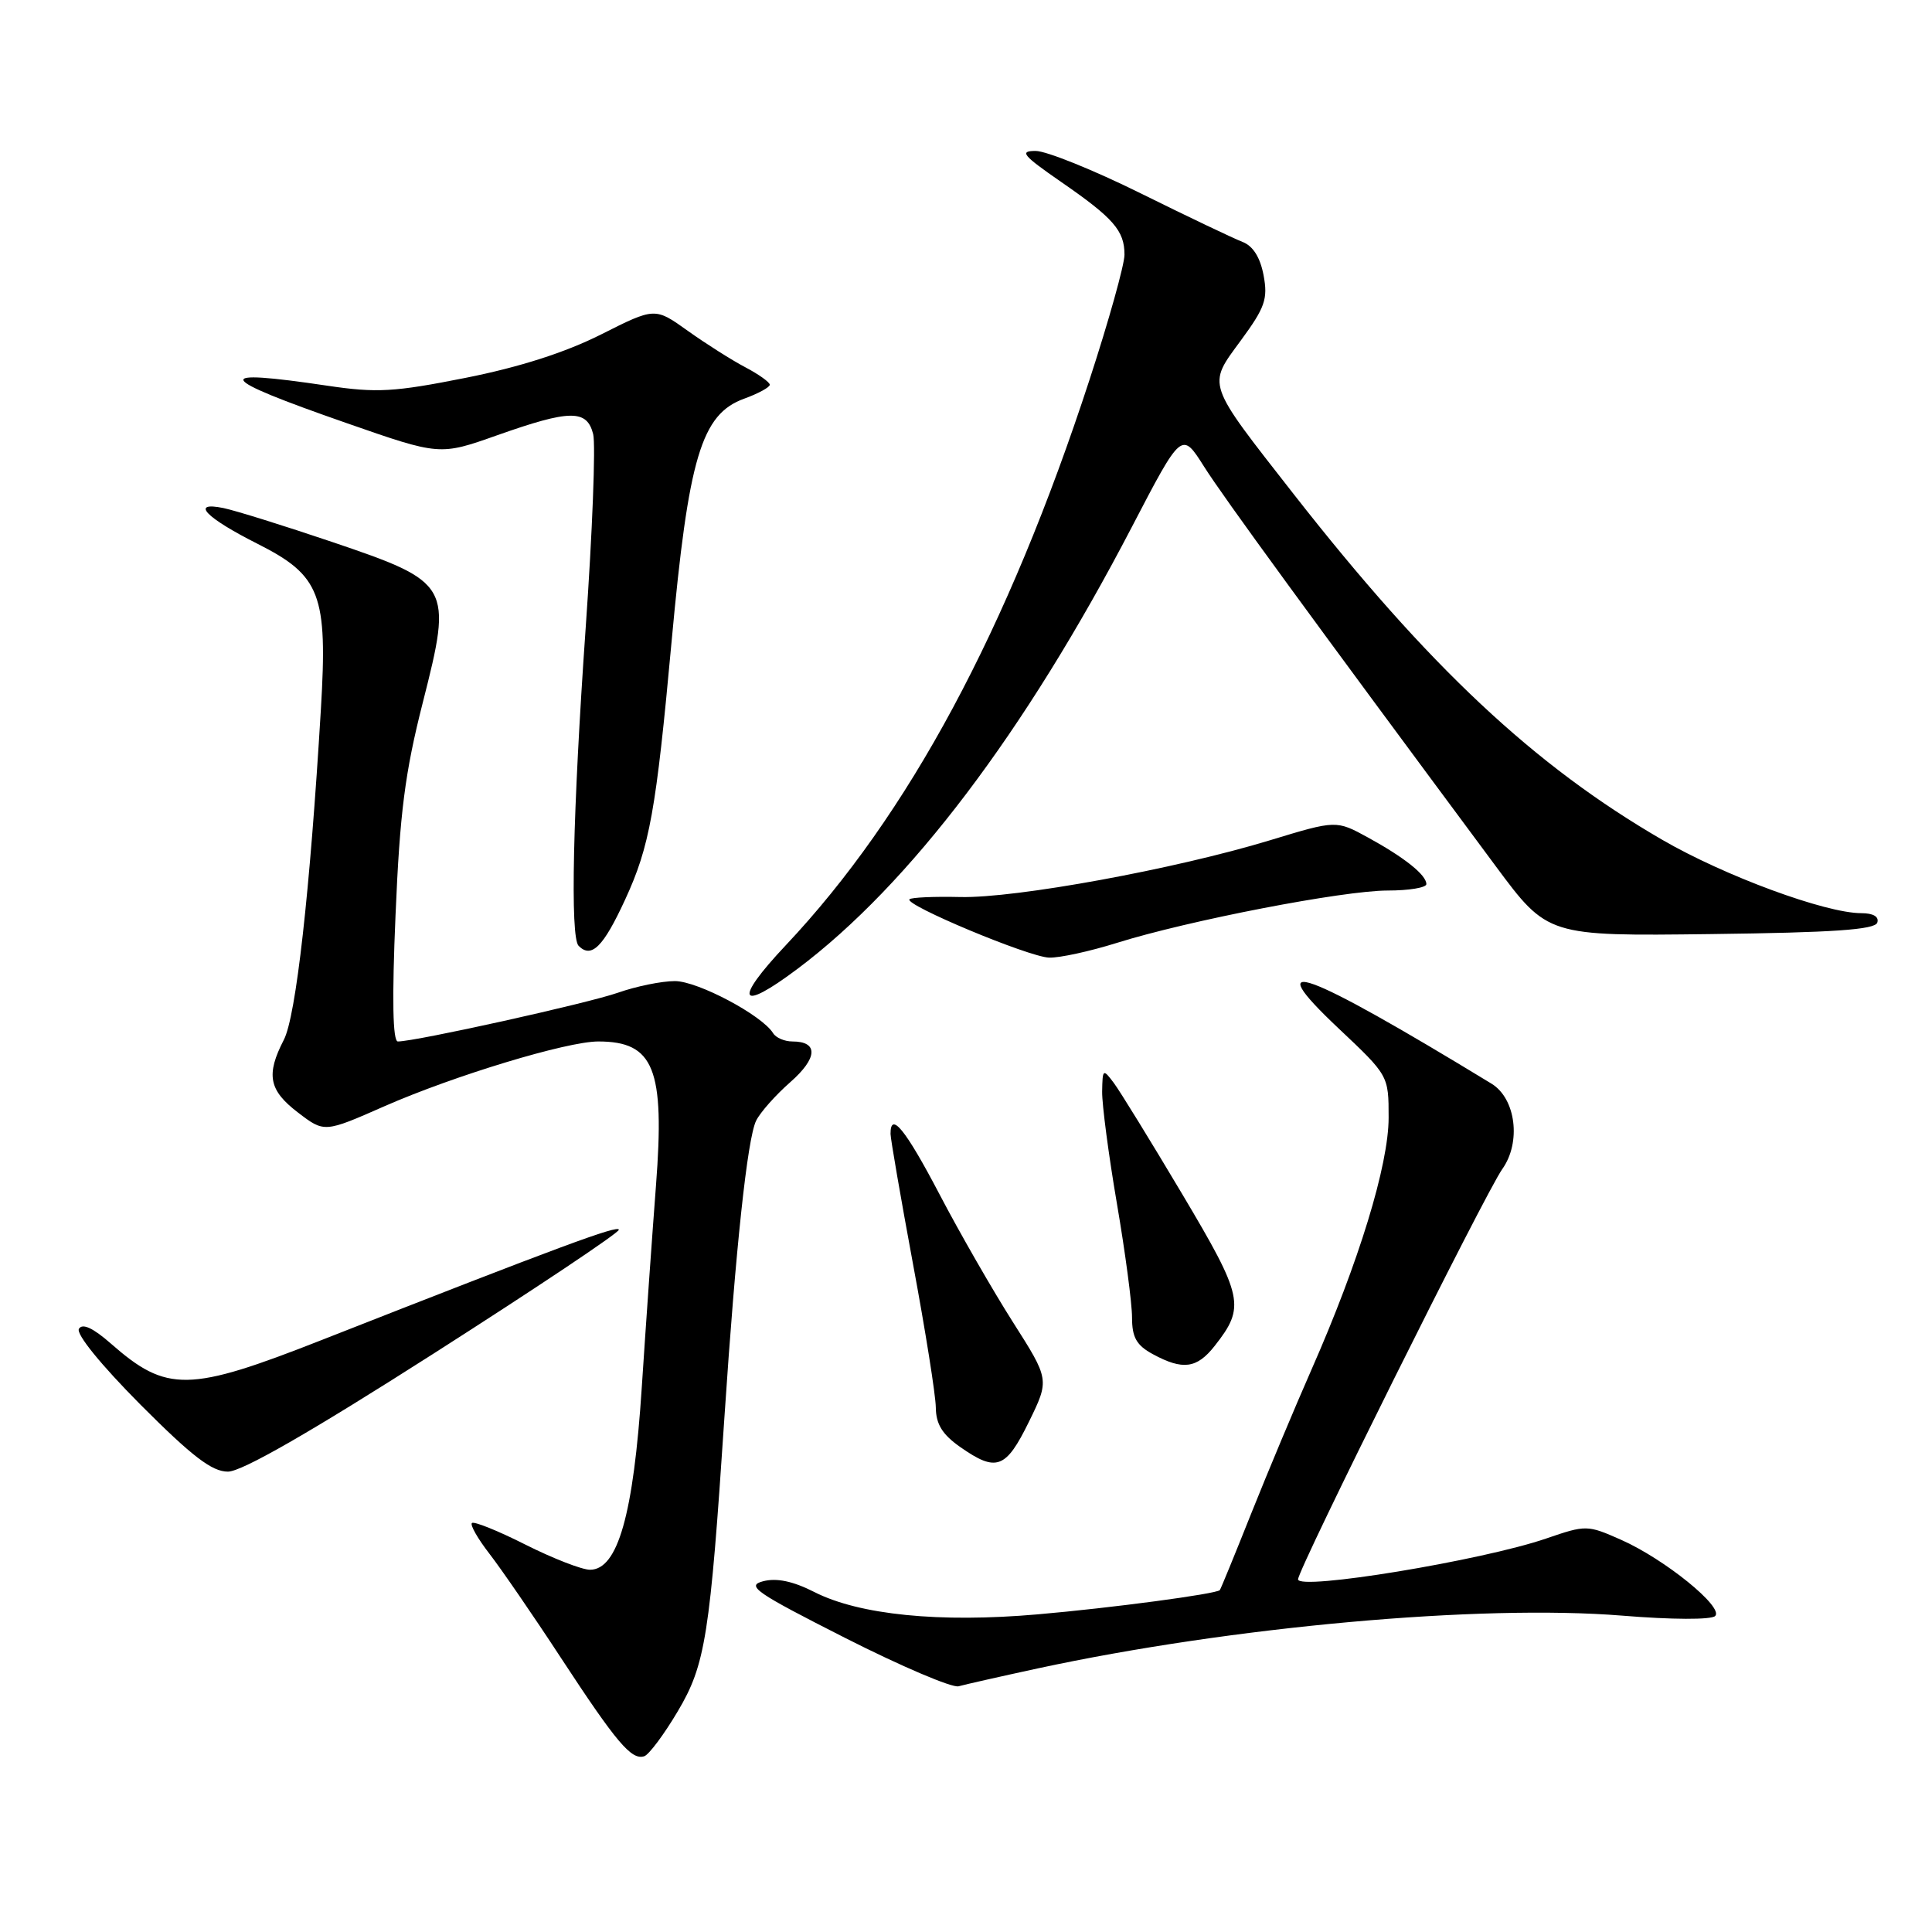 <?xml version="1.0" encoding="UTF-8" standalone="no"?>
<!DOCTYPE svg PUBLIC "-//W3C//DTD SVG 1.1//EN" "http://www.w3.org/Graphics/SVG/1.1/DTD/svg11.dtd" >
<svg xmlns="http://www.w3.org/2000/svg" xmlns:xlink="http://www.w3.org/1999/xlink" version="1.1" viewBox="0 0 256 256">
 <g >
 <path fill="currentColor"
d=" M 89.80 226.77 C 93.48 220.57 94.07 216.84 96.01 187.50 C 97.48 165.41 99.03 150.87 100.19 148.50 C 100.73 147.40 102.77 145.10 104.73 143.38 C 108.35 140.20 108.46 138.00 105.00 138.00 C 103.96 138.00 102.81 137.51 102.44 136.90 C 100.97 134.52 92.45 130.00 89.43 130.00 C 87.68 130.00 84.30 130.69 81.91 131.53 C 77.92 132.94 55.08 138.00 52.72 138.00 C 52.04 138.00 51.93 132.43 52.41 121.26 C 52.98 107.67 53.66 102.37 56.03 93.06 C 59.98 77.52 59.78 77.16 44.00 71.81 C 37.67 69.67 31.20 67.65 29.61 67.32 C 25.15 66.41 27.22 68.58 34.15 72.07 C 42.48 76.28 43.43 78.76 42.52 93.97 C 41.07 118.23 39.22 134.67 37.61 137.78 C 35.22 142.41 35.62 144.47 39.49 147.42 C 42.98 150.09 42.98 150.09 50.97 146.57 C 60.20 142.52 75.11 138.00 79.27 138.00 C 86.66 138.00 88.11 141.61 86.92 157.10 C 86.44 163.37 85.59 175.39 85.04 183.81 C 83.94 200.69 81.86 208.00 78.18 208.00 C 77.11 208.00 73.26 206.50 69.62 204.67 C 65.98 202.83 62.79 201.55 62.53 201.81 C 62.27 202.07 63.32 203.90 64.86 205.89 C 66.40 207.88 70.67 214.08 74.33 219.68 C 81.70 230.93 83.68 233.27 85.37 232.71 C 85.99 232.50 87.99 229.83 89.80 226.77 Z  M 137.52 221.07 C 163.19 215.54 196.16 212.56 214.94 214.08 C 221.52 214.62 226.76 214.64 227.27 214.13 C 228.44 212.96 220.56 206.58 214.80 204.03 C 210.33 202.05 210.16 202.05 204.88 203.86 C 196.38 206.78 172.00 210.79 172.00 209.27 C 172.00 207.91 196.81 158.08 199.06 154.91 C 201.59 151.36 200.86 145.56 197.63 143.59 C 172.61 128.35 166.71 126.22 177.36 136.26 C 184.00 142.52 184.00 142.52 184.00 148.09 C 184.00 154.37 180.06 167.23 173.77 181.50 C 171.59 186.45 168.01 195.00 165.81 200.50 C 163.62 206.00 161.74 210.59 161.63 210.70 C 161.13 211.21 147.32 213.06 137.50 213.91 C 124.50 215.05 113.85 213.98 107.90 210.95 C 105.09 209.52 102.92 209.06 101.13 209.52 C 98.81 210.12 100.09 211.00 112.00 217.04 C 119.42 220.80 126.18 223.68 127.02 223.44 C 127.85 223.21 132.58 222.14 137.52 221.07 Z  M 57.48 179.34 C 70.96 170.73 82.00 163.36 82.00 162.95 C 82.00 162.26 74.17 165.16 42.65 177.55 C 25.01 184.49 22.10 184.54 14.69 178.03 C 12.33 175.96 10.93 175.31 10.46 176.07 C 10.04 176.75 13.37 180.84 18.60 186.11 C 25.46 192.99 28.08 195.00 30.20 195.00 C 32.04 195.00 41.10 189.80 57.48 179.34 Z  M 136.33 188.41 C 139.07 182.81 139.07 182.81 134.20 175.16 C 131.52 170.94 127.15 163.34 124.49 158.25 C 119.99 149.66 117.99 147.19 118.00 150.25 C 118.01 150.94 119.35 158.70 120.98 167.50 C 122.62 176.30 123.98 184.85 124.00 186.50 C 124.02 188.72 124.87 190.08 127.25 191.75 C 132.03 195.09 133.28 194.63 136.33 188.41 Z  M 160.95 178.34 C 165.04 173.14 164.77 171.88 156.66 158.24 C 152.49 151.23 148.41 144.60 147.59 143.50 C 146.15 141.58 146.09 141.63 146.04 144.65 C 146.02 146.38 146.90 153.07 148.00 159.50 C 149.10 165.93 150.00 172.71 150.00 174.57 C 150.00 177.21 150.59 178.26 152.75 179.43 C 156.73 181.59 158.59 181.34 160.95 178.34 Z  M 105.67 128.38 C 120.51 117.25 135.82 97.02 149.98 69.82 C 156.58 57.14 156.58 57.14 159.54 61.82 C 162.12 65.91 173.60 81.63 198.19 114.77 C 205.07 124.04 205.07 124.04 226.70 123.77 C 242.92 123.57 248.44 123.19 248.75 122.25 C 249.01 121.47 248.22 121.00 246.63 121.00 C 241.89 121.00 228.52 116.07 220.26 111.28 C 203.28 101.44 189.30 88.32 171.44 65.50 C 159.73 50.52 159.96 51.19 164.42 45.11 C 167.63 40.74 168.02 39.61 167.43 36.47 C 166.98 34.09 166.02 32.58 164.63 32.05 C 163.46 31.60 157.39 28.71 151.15 25.62 C 144.91 22.53 138.64 20.00 137.23 20.00 C 135.03 20.00 135.50 20.57 140.58 24.09 C 147.56 28.91 149.00 30.56 149.00 33.75 C 149.00 35.06 146.92 42.51 144.37 50.31 C 133.55 83.48 120.40 107.97 104.13 125.24 C 97.12 132.68 97.88 134.23 105.67 128.38 Z  M 147.95 124.95 C 157.45 121.97 177.99 118.00 183.88 118.00 C 186.69 118.00 189.00 117.62 189.00 117.15 C 189.00 115.94 186.13 113.64 181.28 110.98 C 177.06 108.67 177.06 108.67 168.28 111.34 C 155.73 115.16 134.57 119.04 127.23 118.86 C 123.78 118.78 120.76 118.91 120.51 119.16 C 119.78 119.89 136.29 126.79 139.00 126.89 C 140.38 126.94 144.40 126.06 147.95 124.95 Z  M 82.83 119.21 C 86.09 112.15 86.93 107.49 88.99 85.00 C 91.23 60.60 92.94 54.88 98.60 52.83 C 100.47 52.15 102.00 51.32 102.00 50.98 C 102.00 50.65 100.54 49.60 98.75 48.66 C 96.96 47.72 93.54 45.55 91.14 43.84 C 86.78 40.72 86.78 40.72 79.64 44.32 C 74.91 46.70 68.84 48.65 61.68 50.07 C 52.22 51.95 49.93 52.08 43.39 51.11 C 27.86 48.80 28.45 49.97 45.89 56.05 C 58.27 60.37 58.27 60.37 65.89 57.67 C 75.54 54.26 77.77 54.23 78.60 57.53 C 78.94 58.92 78.50 70.50 77.60 83.28 C 75.90 107.53 75.53 124.20 76.67 125.33 C 78.37 127.04 79.94 125.48 82.83 119.21 Z "/>
</g>
</svg>